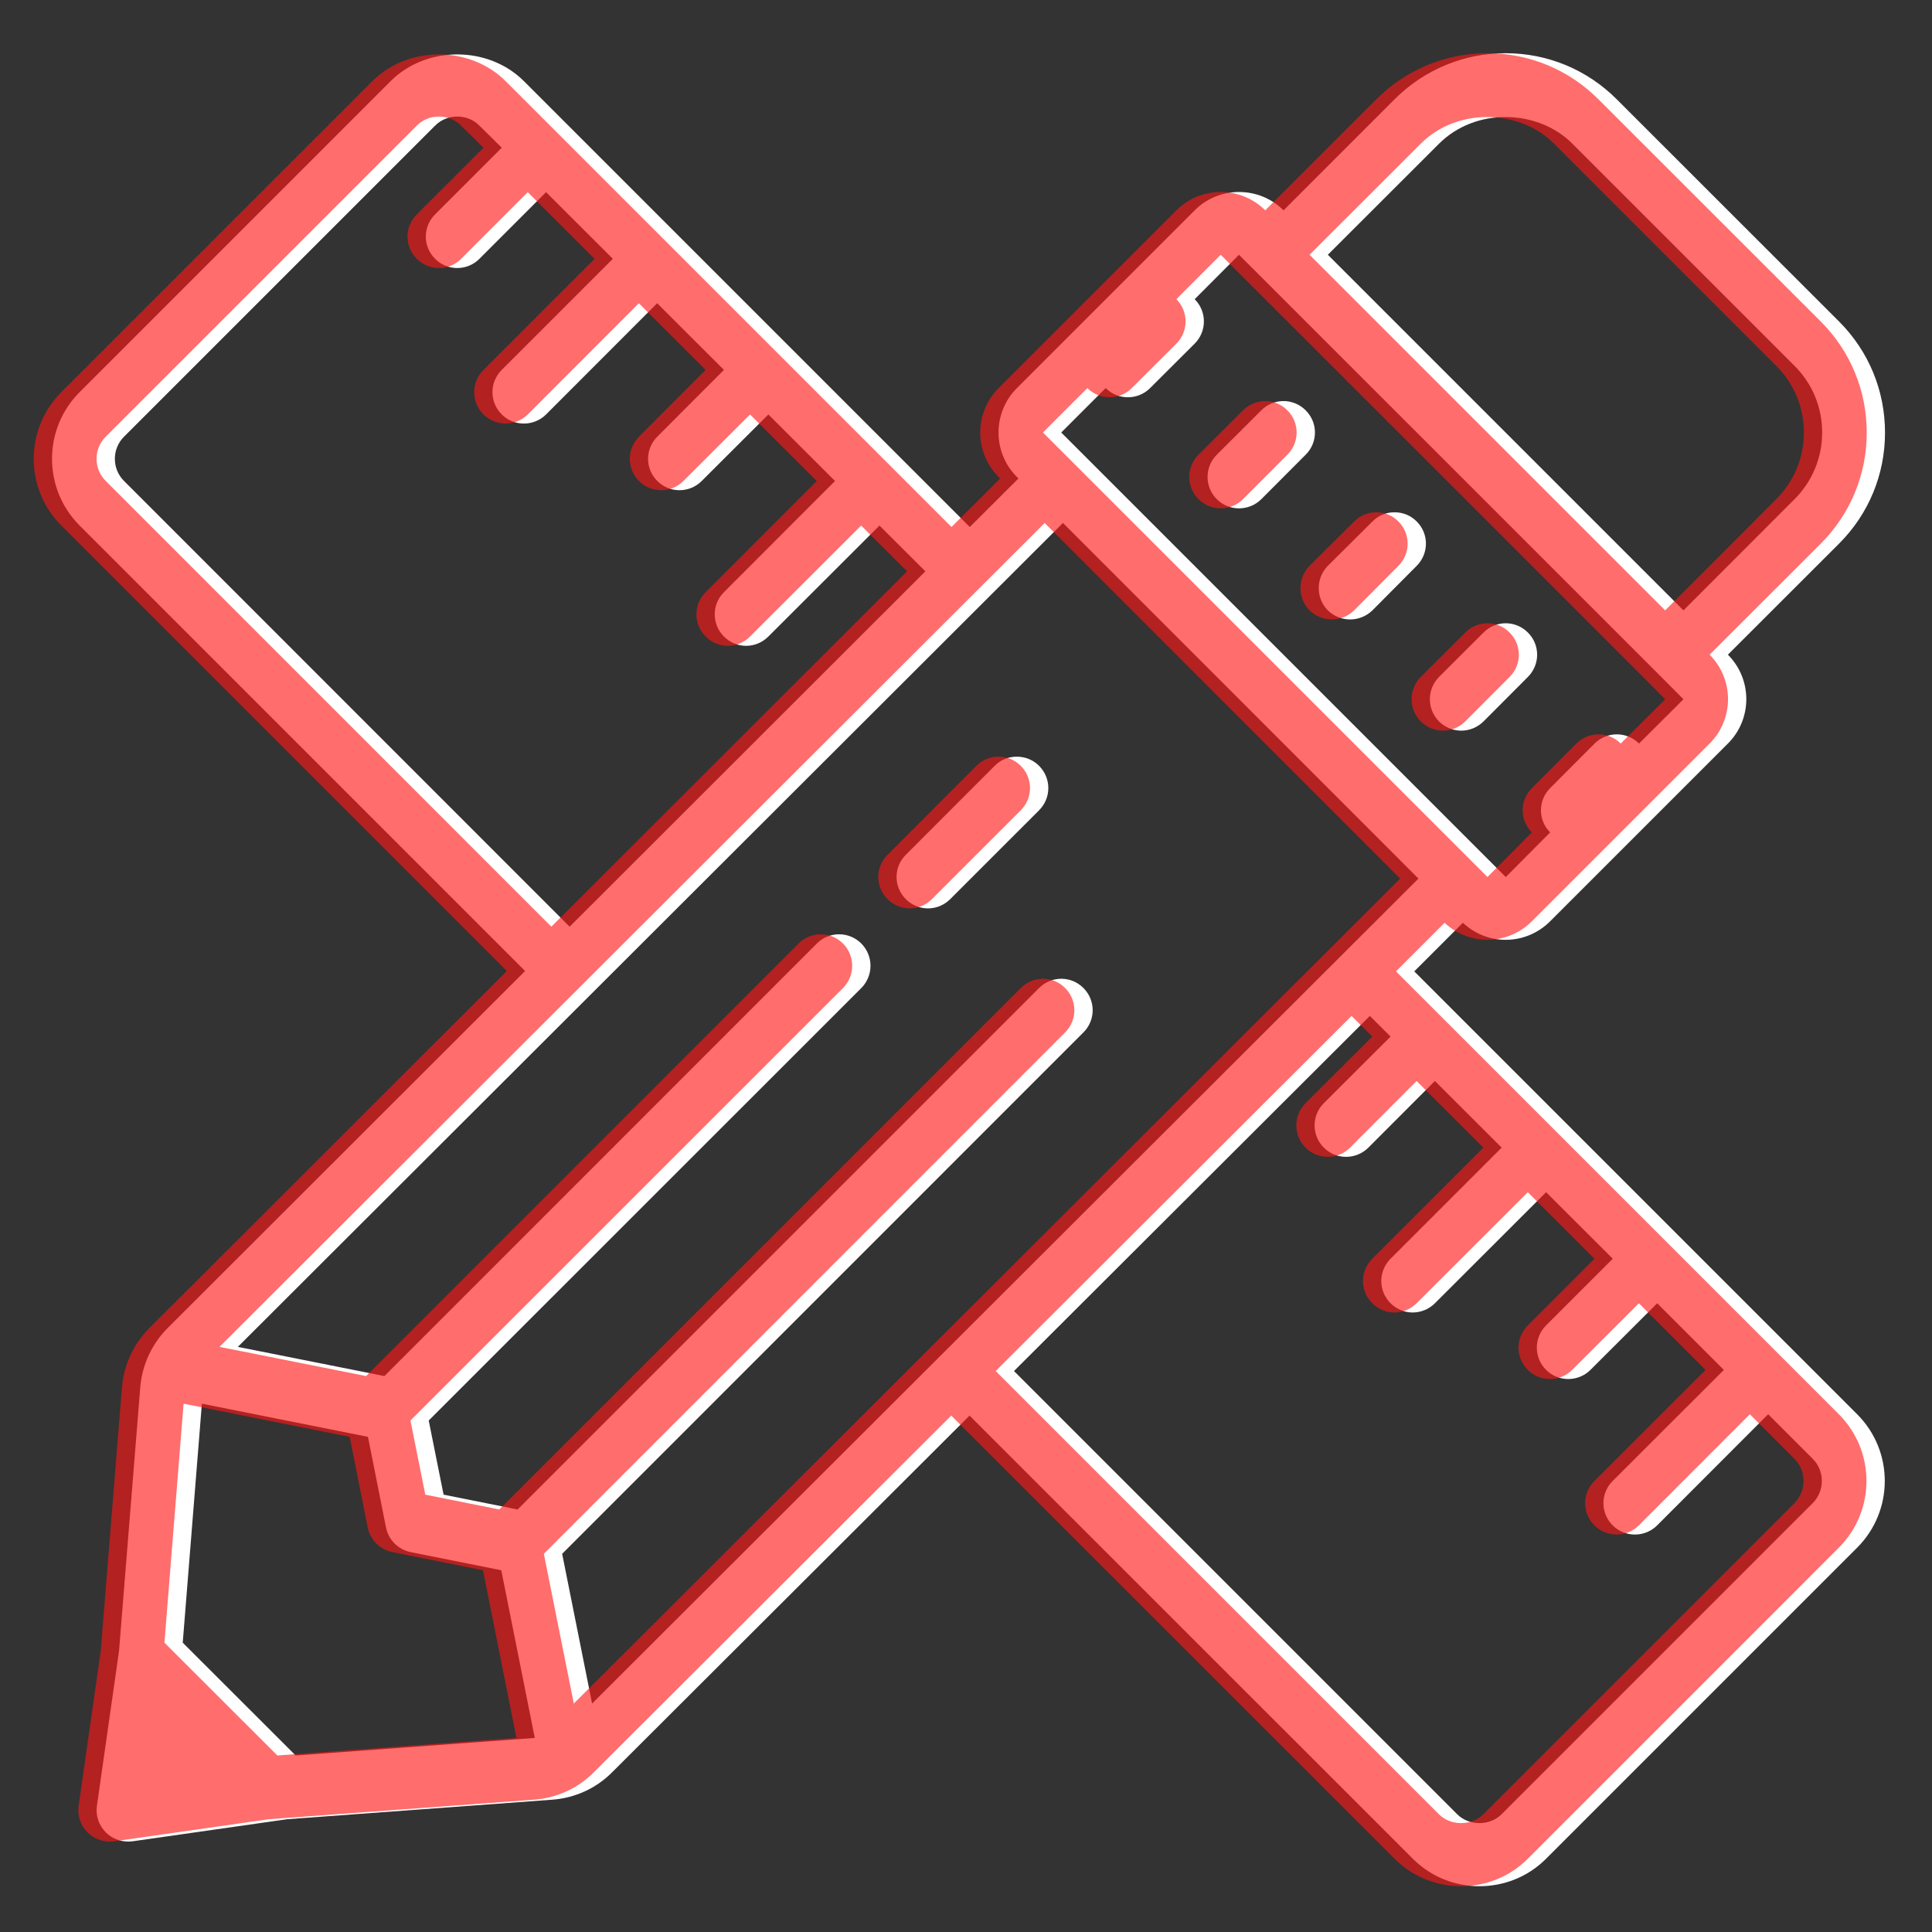 <svg xmlns="http://www.w3.org/2000/svg" xmlns:xlink="http://www.w3.org/1999/xlink" width="500" zoomAndPan="magnify" viewBox="0 0 375 375" height="500" preserveAspectRatio="xMidYMid meet" version="1.0"><rect x="0" y="0" width="375" height="375" fill="#333333" stroke="none"/><defs><filter x="0%" y="0%" width="100%" height="100%" id="id1"><feColorMatrix values="0 0 0 0 1 0 0 0 0 1 0 0 0 0 1 0 0 0 1 0" color-interpolation-filters="sRGB"/></filter><mask id="id2"><g filter="url(#id1)"><rect x="-37.5" width="450" fill="#000000" y="-37.5" height="450" fill-opacity="0.627"/></g></mask><clipPath id="id3"><rect x="0" width="367" y="0" height="367"/></clipPath></defs><path fill="#ffffff" d="M 292.234 10.328 C 284.109 10.328 276.438 13.52 270.672 19.285 L 249.137 40.824 C 244.371 36.082 236.629 36.082 231.887 40.824 L 197.387 75.324 C 192.621 80.09 192.621 87.832 197.387 92.574 L 197.672 92.883 L 188.238 102.293 L 101.703 15.762 C 94.77 8.828 82.738 8.828 75.805 15.762 L 15.457 76.109 C 8.309 83.258 8.309 94.859 15.457 102.008 L 101.918 188.473 L 32.539 257.777 C 29.465 260.852 27.582 264.926 27.227 269.262 L 23.102 320.465 L 18.816 350.484 C 18.527 352.391 19.172 354.297 20.555 355.68 C 21.699 356.82 23.246 357.441 24.844 357.441 C 25.152 357.441 25.438 357.441 25.723 357.395 L 55.77 353.105 L 107.23 349.316 C 111.613 348.984 115.711 347.125 118.809 344.004 L 188.191 274.766 L 274.223 360.777 C 277.797 364.352 282.469 366.113 287.16 366.113 C 291.855 366.113 296.523 364.352 300.098 360.777 L 360.473 300.402 C 367.621 293.254 367.621 281.652 360.473 274.504 L 274.508 188.543 L 283.945 179.109 C 286.207 181.227 289.137 182.418 292.234 182.418 C 295.5 182.418 298.574 181.133 300.883 178.82 L 335.383 144.324 C 340.148 139.582 340.148 131.836 335.383 127.074 L 356.945 105.535 C 362.711 99.77 365.879 92.121 365.879 83.973 C 365.879 75.801 362.711 68.152 356.945 62.387 L 313.82 19.285 C 308.055 13.52 300.406 10.328 292.234 10.328 Z M 88.742 22.621 C 90.34 22.621 91.91 23.219 93.055 24.387 L 97.391 28.672 L 84.453 41.609 C 82.047 43.992 82.047 47.852 84.453 50.234 C 85.621 51.426 87.195 52.023 88.742 52.023 C 90.316 52.023 91.887 51.426 93.055 50.234 L 105.992 37.297 L 118.953 50.234 L 97.391 71.797 C 94.984 74.203 94.984 78.039 97.391 80.445 C 98.559 81.613 100.129 82.211 101.703 82.211 C 103.254 82.211 104.824 81.613 105.992 80.445 L 127.555 58.859 L 140.516 71.797 L 127.578 84.758 C 125.195 87.141 125.195 90.977 127.578 93.359 C 128.77 94.551 130.316 95.148 131.891 95.148 C 133.461 95.148 135.012 94.551 136.203 93.359 L 149.141 80.445 L 162.078 93.359 L 140.516 114.945 C 138.133 117.328 138.133 121.164 140.516 123.547 C 141.707 124.738 143.254 125.355 144.828 125.355 C 146.398 125.355 147.949 124.738 149.141 123.547 L 170.703 102.008 L 179.613 110.895 L 110.566 179.871 L 24.078 93.359 C 21.699 91 21.699 87.117 24.078 84.758 L 84.453 24.387 C 85.598 23.219 87.168 22.621 88.742 22.621 Z M 292.234 22.719 C 296.977 22.719 301.742 24.434 305.195 27.887 L 348.32 71.012 C 351.777 74.465 353.68 79.062 353.68 83.949 C 353.68 88.832 351.777 93.43 348.32 96.887 L 326.758 118.473 L 257.734 49.449 L 279.32 27.887 C 282.777 24.434 287.52 22.691 292.234 22.719 Z M 240.488 49.449 L 283.633 92.574 L 322.445 131.387 L 326.758 135.723 L 318.133 144.324 C 315.75 141.941 311.891 141.941 309.508 144.324 L 300.883 152.973 C 298.5 155.355 298.5 159.191 300.883 161.57 L 292.285 170.219 L 292.258 170.219 L 205.988 83.949 L 214.613 75.324 C 215.805 76.516 217.352 77.109 218.926 77.109 C 220.496 77.109 222.047 76.516 223.238 75.324 L 231.887 66.699 C 234.27 64.316 234.27 60.457 231.887 58.074 Z M 249.137 77.848 C 247.562 77.848 246.016 78.445 244.824 79.637 L 236.176 88.262 C 233.793 90.645 233.793 94.504 236.176 96.887 C 237.367 98.078 238.938 98.672 240.488 98.672 C 242.059 98.672 243.633 98.078 244.824 96.887 L 253.426 88.262 C 255.832 85.879 255.832 82.02 253.426 79.637 C 252.234 78.445 250.684 77.848 249.137 77.848 Z M 270.672 99.434 C 269.125 99.434 267.578 100.008 266.387 101.223 L 257.734 109.824 C 255.379 112.23 255.379 116.09 257.734 118.473 C 258.926 119.641 260.5 120.234 262.074 120.234 C 263.621 120.234 265.168 119.641 266.387 118.473 L 274.984 109.824 C 277.367 107.441 277.367 103.582 274.984 101.223 C 273.793 100.008 272.246 99.434 270.672 99.434 Z M 206.32 101.508 L 275.32 170.531 L 114.926 330.66 L 109.113 301.594 L 210.301 200.383 C 212.684 198 212.684 194.164 210.301 191.781 C 207.918 189.375 204.082 189.375 201.676 191.781 L 100.465 292.992 L 86.098 290.109 L 83.215 275.719 L 167.176 191.781 C 169.559 189.375 169.559 185.539 167.176 183.133 C 164.793 180.75 160.934 180.75 158.551 183.133 L 74.613 267.094 L 46.168 261.426 Z M 292.258 120.973 C 290.711 120.973 289.137 121.57 287.945 122.785 L 279.32 131.387 C 276.941 133.793 276.941 137.629 279.32 140.035 C 280.512 141.203 282.062 141.82 283.633 141.82 C 285.207 141.82 286.754 141.203 287.945 140.035 L 296.57 131.387 C 298.953 129.004 298.953 125.145 296.57 122.785 C 295.379 121.57 293.809 120.973 292.258 120.973 Z M 197.363 146.871 C 195.789 146.871 194.242 147.445 193.074 148.637 L 175.824 165.91 C 173.418 168.289 173.418 172.125 175.824 174.531 C 176.992 175.699 178.562 176.32 180.137 176.32 C 181.684 176.32 183.258 175.699 184.426 174.531 L 201.676 157.285 C 204.082 154.879 204.082 151.043 201.676 148.637 C 200.484 147.445 198.934 146.871 197.363 146.871 Z M 265.883 197.191 L 269.91 201.195 L 256.949 214.133 C 254.566 216.512 254.566 220.375 256.949 222.754 C 258.141 223.945 259.715 224.543 261.262 224.543 C 262.836 224.543 264.406 223.945 265.598 222.754 L 278.512 209.82 L 291.473 222.754 L 269.91 244.316 C 267.504 246.723 267.504 250.559 269.91 252.965 C 271.078 254.133 272.652 254.754 274.199 254.754 C 275.773 254.754 277.344 254.133 278.512 252.965 L 300.098 231.406 L 313.035 244.316 L 300.098 257.254 C 297.691 259.66 297.691 263.496 300.098 265.902 C 301.266 267.07 302.84 267.668 304.41 267.668 C 305.961 267.668 307.531 267.07 308.699 265.902 L 321.66 252.965 L 334.598 265.902 L 313.012 287.465 C 310.629 289.848 310.629 293.684 313.012 296.066 C 314.203 297.258 315.773 297.855 317.348 297.855 C 318.895 297.855 320.469 297.258 321.66 296.066 L 343.199 274.504 L 351.848 283.152 C 354.207 285.512 354.207 289.371 351.848 291.754 L 291.449 352.152 C 289.164 354.438 285.137 354.438 282.848 352.152 L 196.816 266.117 Z M 39.184 272.457 L 71.422 278.887 L 74.922 296.496 C 75.422 298.902 77.305 300.785 79.711 301.262 L 97.297 304.785 L 103.801 337.332 L 57.387 340.738 L 35.469 318.844 Z M 39.184 272.457 " fill-opacity="1" fill-rule="nonzero"/><g mask="url(#id2)"><g transform="matrix(1, 0, 0, 1, 1, 5)"><g clip-path="url(#id3)"><path fill="#ff1616" d="M 287.684 5.328 C 279.559 5.328 271.887 8.52 266.121 14.285 L 244.582 35.824 C 239.816 31.082 232.074 31.082 227.332 35.824 L 192.832 70.324 C 188.07 75.09 188.07 82.832 192.832 87.574 L 193.121 87.883 L 183.684 97.293 L 97.152 10.762 C 90.219 3.828 78.188 3.828 71.254 10.762 L 10.902 71.109 C 3.754 78.258 3.754 89.859 10.902 97.008 L 97.367 183.473 L 27.984 252.777 C 24.91 255.852 23.031 259.926 22.672 264.262 L 18.551 315.465 L 14.262 345.484 C 13.977 347.391 14.621 349.297 16 350.68 C 17.145 351.82 18.695 352.441 20.289 352.441 C 20.598 352.441 20.887 352.441 21.172 352.395 L 51.215 348.105 L 102.68 344.316 C 107.062 343.984 111.16 342.125 114.258 339.004 L 183.637 269.766 L 269.672 355.777 C 273.246 359.352 277.914 361.113 282.609 361.113 C 287.301 361.113 291.973 359.352 295.547 355.777 L 355.918 295.402 C 363.066 288.254 363.066 276.652 355.918 269.504 L 269.957 183.543 L 279.391 174.109 C 281.656 176.227 284.586 177.418 287.684 177.418 C 290.945 177.418 294.02 176.133 296.332 173.82 L 330.832 139.324 C 335.598 134.582 335.598 126.836 330.832 122.074 L 352.395 100.535 C 358.16 94.77 361.328 87.121 361.328 78.973 C 361.328 70.801 358.16 63.152 352.395 57.387 L 309.27 14.285 C 303.504 8.52 295.855 5.328 287.684 5.328 Z M 84.191 17.621 C 85.785 17.621 87.359 18.219 88.504 19.387 L 92.84 23.672 L 79.902 36.609 C 77.496 38.992 77.496 42.852 79.902 45.234 C 81.07 46.426 82.641 47.023 84.191 47.023 C 85.762 47.023 87.336 46.426 88.504 45.234 L 101.438 32.297 L 114.402 45.234 L 92.84 66.797 C 90.434 69.203 90.434 73.039 92.84 75.445 C 94.004 76.613 95.578 77.211 97.152 77.211 C 98.699 77.211 100.273 76.613 101.438 75.445 L 123 53.859 L 135.961 66.797 L 123.023 79.758 C 120.645 82.141 120.645 85.977 123.023 88.359 C 124.215 89.551 125.766 90.148 127.336 90.148 C 128.91 90.148 130.457 89.551 131.648 88.359 L 144.586 75.445 L 157.523 88.359 L 135.961 109.945 C 133.578 112.328 133.578 116.164 135.961 118.547 C 137.152 119.738 138.703 120.355 140.273 120.355 C 141.848 120.355 143.395 119.738 144.586 118.547 L 166.148 97.008 L 175.059 105.895 L 106.016 174.871 L 19.527 88.359 C 17.145 86 17.145 82.117 19.527 79.758 L 79.902 19.387 C 81.043 18.219 82.617 17.621 84.191 17.621 Z M 287.684 17.719 C 292.426 17.719 297.191 19.434 300.645 22.887 L 343.77 66.012 C 347.223 69.465 349.129 74.062 349.129 78.949 C 349.129 83.832 347.223 88.43 343.77 91.887 L 322.207 113.473 L 253.184 44.449 L 274.77 22.887 C 278.223 19.434 282.965 17.691 287.684 17.719 Z M 235.934 44.449 L 279.082 87.574 L 317.895 126.387 L 322.207 130.723 L 313.582 139.324 C 311.199 136.941 307.34 136.941 304.957 139.324 L 296.332 147.973 C 293.949 150.355 293.949 154.191 296.332 156.57 L 287.73 165.219 L 287.707 165.219 L 201.434 78.949 L 210.059 70.324 C 211.25 71.516 212.801 72.109 214.371 72.109 C 215.945 72.109 217.492 71.516 218.684 70.324 L 227.332 61.699 C 229.715 59.316 229.715 55.457 227.332 53.074 Z M 244.582 72.848 C 243.012 72.848 241.461 73.445 240.27 74.637 L 231.621 83.262 C 229.238 85.645 229.238 89.504 231.621 91.887 C 232.812 93.078 234.387 93.672 235.934 93.672 C 237.508 93.672 239.078 93.078 240.27 91.887 L 248.871 83.262 C 251.277 80.879 251.277 77.02 248.871 74.637 C 247.68 73.445 246.133 72.848 244.582 72.848 Z M 266.121 94.434 C 264.574 94.434 263.023 95.008 261.832 96.223 L 253.184 104.824 C 250.824 107.23 250.824 111.09 253.184 113.473 C 254.375 114.641 255.949 115.234 257.52 115.234 C 259.07 115.234 260.617 114.641 261.832 113.473 L 270.434 104.824 C 272.816 102.441 272.816 98.582 270.434 96.223 C 269.242 95.008 267.695 94.434 266.121 94.434 Z M 201.77 96.508 L 270.766 165.531 L 110.375 325.66 L 104.559 296.594 L 205.746 195.383 C 208.129 193 208.129 189.164 205.746 186.781 C 203.363 184.375 199.527 184.375 197.121 186.781 L 95.91 287.992 L 81.547 285.109 L 78.664 270.719 L 162.625 186.781 C 165.004 184.375 165.004 180.539 162.625 178.133 C 160.242 175.75 156.383 175.75 154 178.133 L 70.062 262.094 L 41.613 256.426 Z M 287.707 115.973 C 286.16 115.973 284.586 116.57 283.395 117.785 L 274.77 126.387 C 272.387 128.793 272.387 132.629 274.77 135.035 C 275.961 136.203 277.508 136.82 279.082 136.82 C 280.656 136.82 282.203 136.203 283.395 135.035 L 292.02 126.387 C 294.402 124.004 294.402 120.145 292.02 117.785 C 290.828 116.57 289.254 115.973 287.707 115.973 Z M 192.809 141.871 C 191.238 141.871 189.688 142.445 188.523 143.637 L 171.273 160.91 C 168.867 163.289 168.867 167.125 171.273 169.531 C 172.438 170.699 174.012 171.32 175.586 171.32 C 177.133 171.32 178.707 170.699 179.871 169.531 L 197.121 152.285 C 199.527 149.879 199.527 146.043 197.121 143.637 C 195.93 142.445 194.383 141.871 192.809 141.871 Z M 261.332 192.191 L 265.359 196.195 L 252.398 209.133 C 250.016 211.512 250.016 215.375 252.398 217.754 C 253.59 218.945 255.16 219.543 256.711 219.543 C 258.281 219.543 259.855 218.945 261.047 217.754 L 273.961 204.82 L 286.922 217.754 L 265.359 239.316 C 262.953 241.723 262.953 245.559 265.359 247.965 C 266.527 249.133 268.098 249.754 269.648 249.754 C 271.219 249.754 272.793 249.133 273.961 247.965 L 295.547 226.406 L 308.484 239.316 L 295.547 252.254 C 293.141 254.66 293.141 258.496 295.547 260.902 C 296.715 262.07 298.285 262.668 299.859 262.668 C 301.406 262.668 302.98 262.07 304.148 260.902 L 317.109 247.965 L 330.043 260.902 L 308.457 282.465 C 306.078 284.848 306.078 288.684 308.457 291.066 C 309.648 292.258 311.223 292.855 312.797 292.855 C 314.344 292.855 315.918 292.258 317.109 291.066 L 338.645 269.504 L 347.293 278.152 C 349.652 280.512 349.652 284.371 347.293 286.754 L 286.898 347.152 C 284.609 349.438 280.582 349.438 278.297 347.152 L 192.262 261.117 Z M 34.633 267.457 L 66.867 273.887 L 70.371 291.496 C 70.871 293.902 72.754 295.785 75.16 296.262 L 92.742 299.785 L 99.246 332.332 L 52.836 335.738 L 30.914 313.844 Z M 34.633 267.457 " fill-opacity="1" fill-rule="nonzero"/></g></g></g></svg>
